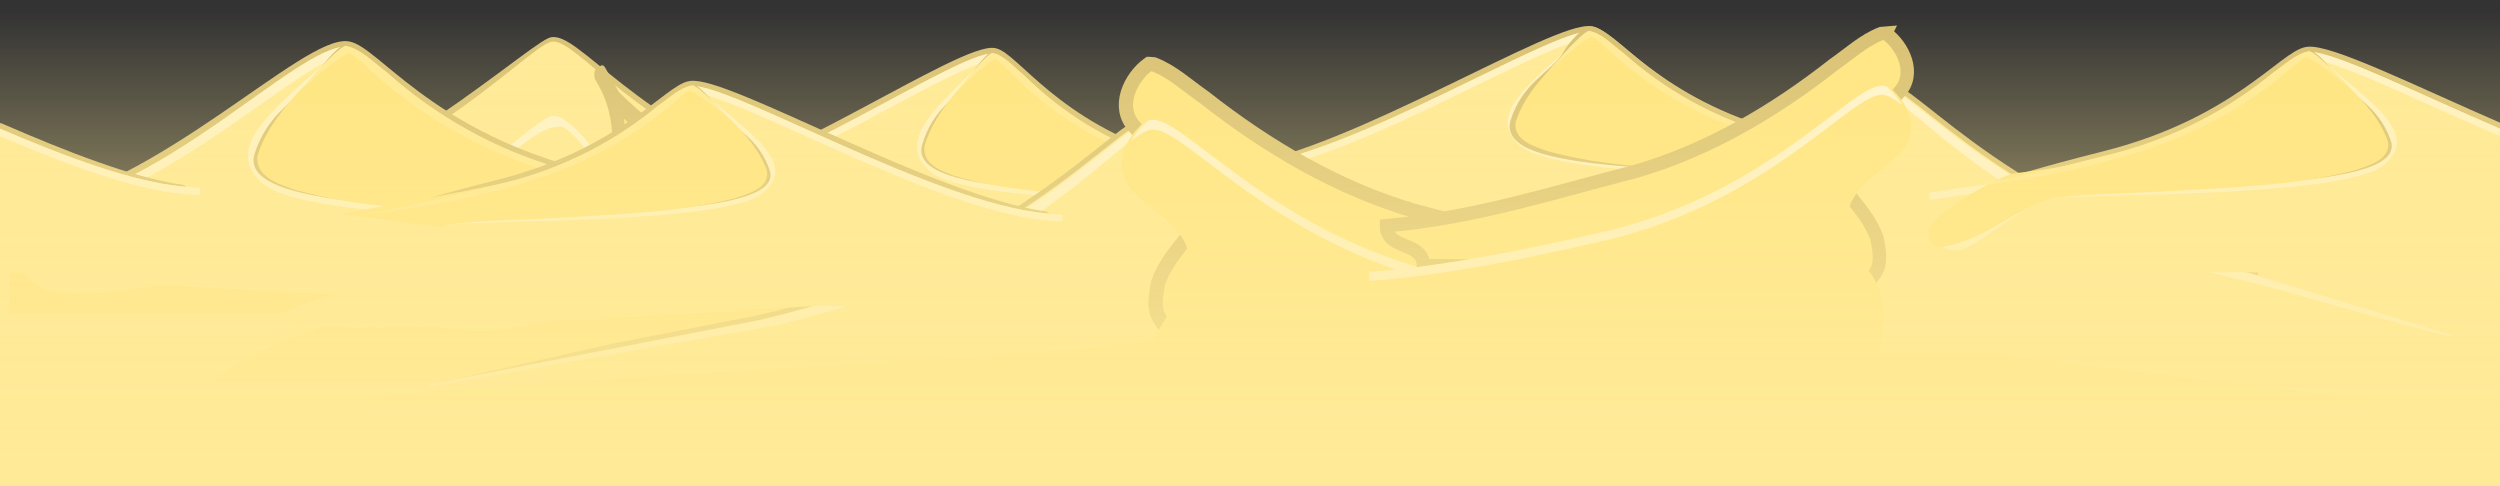 <?xml version="1.0" encoding="UTF-8" standalone="no"?>
<!-- Created with Inkscape (http://www.inkscape.org/) -->

<svg
   xmlns:dc="http://purl.org/dc/elements/1.1/"
   xmlns:cc="http://creativecommons.org/ns#"
   xmlns:rdf="http://www.w3.org/1999/02/22-rdf-syntax-ns#"
   xmlns:svg="http://www.w3.org/2000/svg"
   xmlns="http://www.w3.org/2000/svg"
   xmlns:xlink="http://www.w3.org/1999/xlink"
   xmlns:sodipodi="http://sodipodi.sourceforge.net/DTD/sodipodi-0.dtd"
   xmlns:inkscape="http://www.inkscape.org/namespaces/inkscape"
   width="2048"
   height="398.522"
   viewBox="0 0 541.867 105.442"
   version="1.1"
   id="svg23489"
   inkscape:version="0.48.5 r10040"
   sodipodi:docname="far_ground_03.svg">
  <rect x="0" y="0" width="541.867" height="105.442" fill="#333333" stroke="none"/>
  <defs
     id="defs23483">
    <linearGradient
       inkscape:collect="always"
       id="linearGradient12916">
      <stop
         style="stop-color:#ffea98;stop-opacity:1;"
         offset="0"
         id="stop12918" />
      <stop
         style="stop-color:#ffea98;stop-opacity:0;"
         offset="1"
         id="stop12920" />
    </linearGradient>
    <clipPath
       clipPathUnits="userSpaceOnUse"
       id="clipPath39661">
      <rect
         style="opacity:0.81;color:#000000;fill:#fff2be;fill-opacity:1;fill-rule:nonzero;stroke:none;stroke-width:10;marker:none;visibility:visible;display:inline;overflow:visible;enable-background:accumulate"
         id="rect39663"
         width="541.867"
         height="124.883"
         x="-319.617"
         y="-8549.884"
         transform="scale(1,-1)" />
    </clipPath>
    <clipPath
       clipPathUnits="userSpaceOnUse"
       id="clipPath11676">
      <rect
         style="opacity:0.602;color:#000000;fill:#000000;fill-opacity:1;fill-rule:nonzero;stroke:none;stroke-width:20;marker:none;visibility:visible;display:inline;overflow:visible;enable-background:accumulate"
         id="rect11678"
         width="541.867"
         height="120.65"
         x="-321.733"
         y="8719.217"
         rx="0.006"
         ry="0.005" />
    </clipPath>
    <clipPath
       clipPathUnits="userSpaceOnUse"
       id="clipPath11676-9">
      <rect
         style="opacity:0.602;color:#000000;fill:#000000;fill-opacity:1;fill-rule:nonzero;stroke:none;stroke-width:20;marker:none;visibility:visible;display:inline;overflow:visible;enable-background:accumulate"
         id="rect11678-0"
         width="541.867"
         height="120.65"
         x="-321.733"
         y="8719.217"
         rx="0.006"
         ry="0.005" />
    </clipPath>
    <linearGradient
       inkscape:collect="always"
       xlink:href="#linearGradient12916"
       id="linearGradient12922"
       x1="-38.33"
       y1="164.997"
       x2="-38.33"
       y2="67.339"
       gradientUnits="userSpaceOnUse" />
  </defs>
  <sodipodi:namedview
     id="base"
     pagecolor="#7d848b"
     bordercolor="#666666"
     borderopacity="1.0"
     inkscape:pageopacity="0"
     inkscape:pageshadow="2"
     inkscape:zoom="0.42617864"
     inkscape:cx="1121.5112"
     inkscape:cy="142.54746"
     inkscape:document-units="px"
     inkscape:current-layer="layer1"
     showgrid="false"
     inkscape:pagecheckerboard="false"
     showborder="true"
     units="px"
     inkscape:window-width="1920"
     inkscape:window-height="1017"
     inkscape:window-x="-8"
     inkscape:window-y="-8"
     inkscape:window-maximized="1"
     inkscape:showpageshadow="false"
     guidetolerance="28"
     fit-margin-top="20"
     fit-margin-left="0"
     fit-margin-right="0"
     fit-margin-bottom="0"
     showguides="true"
     inkscape:guide-bbox="true">
    <inkscape:grid
       type="xygrid"
       id="grid24034"
       spacingx="1px"
       spacingy="1px"
       empspacing="8"
       visible="true"
       enabled="true"
       snapvisiblegridlinesonly="true"
       originx="1040.826px"
       originy="-479.373px" />
  </sodipodi:namedview>
  <g
     inkscape:label="Layer 1"
     inkscape:groupmode="layer"
     id="layer1"
     transform="translate(275.385,-64.724)">
    <g
       id="g11592"
       clip-path="url(#clipPath11676)"
       transform="translate(46.348,-8668.87)">
      <path
         transform="scale(1,-1)"
         style="color:#000000;fill:#ffea98;fill-opacity:1;fill-rule:nonzero;stroke:none;stroke-width:20;marker:none;visibility:visible;display:inline;overflow:visible;enable-background:accumulate"
         d="m -321.733,-8839.036 541.867,0 0,61.642 -541.867,0 z"
         id="rect11556"
         inkscape:connector-curvature="0"
         sodipodi:nodetypes="ccccc" />
      <g
         id="g39056"
         transform="matrix(0.895,0,0,1.22,-253.589,-1513.71)">
        <path
           sodipodi:nodetypes="csscccc"
           style="color:#000000;fill:#ffe581;fill-opacity:1;fill-rule:nonzero;stroke:#d7c074;stroke-width:2.026;stroke-miterlimit:4;stroke-opacity:1;stroke-dasharray:none;marker:none;visibility:visible;display:inline;overflow:visible;enable-background:accumulate"
           d="m -27.051,8438.614 c 32.982,-0.016 77.181,-29.198 84.027,-31.447 5.818,-1.911 20.795,15.554 58.666,24.684 37.871,9.13 50.72,10.482 50.72,10.482 l -4.396,9.468 -188.341,0 z"
           id="path39058"
           inkscape:connector-curvature="0" />
        <path
           sodipodi:nodetypes="cssccccc"
           inkscape:connector-curvature="0"
           id="path39060"
           d="m -30.432,8436.585 c 47.677,-0.338 81.829,-29.079 87.915,-29.756 6.086,-0.676 20.288,15.892 58.159,25.022 37.871,9.13 53.763,7.439 53.763,7.439 l 1.014,14.54 -199.884,-0.945 c 0,0 9.875,-4.038 8.969,-10.983 0,0 -23.224,-4.412 -9.938,-5.317 z"
           style="color:#000000;fill:#ffea98;fill-opacity:1;fill-rule:nonzero;stroke:none;stroke-width:5;marker:none;visibility:visible;display:inline;overflow:visible;enable-background:accumulate" />
        <path
           sodipodi:nodetypes="cccssscccc"
           inkscape:connector-curvature="0"
           id="path39062"
           transform="matrix(0.265,0,0,0.265,-6.3049604e-6,18.562)"
           d="m 218.344,31703.625 c -0.375,0 -0.734,0.02 -1.094,0.06 -22.63,2.514 -147.917,107.675 -323.531,112.312 75.242,14.044 252.547,-65.491 283.38,-85.271 33.867,-21.726 42.727,-19.371 47.839,-20.01 5.112,-0.639 35.331,18.712 41.656,49.437 6.326,30.725 -3.625,37.063 -3.625,37.063 0,0 41.576,-13.564 35.25,-47 -0.237,-1.254 -0.272,-2.706 -0.156,-4.313 -43.138,-23.122 -66.36,-42.583 -79.719,-42.281 z"
           style="color:#000000;fill:#fff6d1;fill-opacity:1;fill-rule:nonzero;stroke:none;stroke-width:12;marker:none;visibility:visible;display:inline;overflow:visible;enable-background:accumulate" />
        <path
           sodipodi:nodetypes="cccccccc"
           inkscape:connector-curvature="0"
           id="path39064"
           d="m 69.436,8412.782 c 7.358,8.847 5.304,21.315 -6.961,27.053 -20.635,9.778 -43.636,-2.208 -64.773,4.938 -5.063,0.757 -17.825,8.453 -5.81,6.466 57.005,-0.523 114.009,-1.099 171.014,-1.645 -0.965,-8.945 -13.445,-3.957 -19.871,-7.206 -24.493,-4.518 -49.55,-10.348 -70.084,-25.213 0.068,0.496 -4.99,-6.34 -3.515,-4.393 z"
           style="color:#000000;fill:#ffe581;fill-opacity:1;fill-rule:nonzero;stroke:#d7c074;stroke-width:3.175;stroke-linecap:round;stroke-linejoin:round;stroke-miterlimit:4;stroke-opacity:1;stroke-dasharray:none;stroke-dashoffset:0;marker:none;visibility:visible;display:inline;overflow:visible;enable-background:accumulate" />
        <path
           id="path39066"
           transform="matrix(0.265,0,0,0.265,-6.3049604e-6,18.562)"
           d="m 227.688,31705.719 c 50.897,25.644 75.166,92.618 3.625,121.937 -77.957,31.95 -141.852,-3.836 -218.531,11.5 -60.233,12.047 -99.066,33.484 -113,42.156 l 744.312,0 -3.812,-54.937 c 0,0 -60.084,6.381 -203.219,-28.125 -124.868,-30.102 -181.642,-81.574 -209.375,-92.531 z"
           style="color:#000000;fill:#ffe581;fill-opacity:1;fill-rule:nonzero;stroke:none;stroke-width:7.657;marker:none;visibility:visible;display:inline;overflow:visible;enable-background:accumulate;stroke-miterlimit:4;stroke-dasharray:none"
           inkscape:connector-curvature="0" />
        <path
           id="path39068"
           transform="matrix(0.265,0,0,0.265,-6.3049604e-6,18.562)"
           d="m 227.688,31705.719 c 13.758,6.932 25.562,16.9 34.062,28.312 34.276,20.739 87.22,50.387 170.781,70.531 143.135,34.507 203.219,28.126 203.219,28.126 l 3.375,48.624 4.969,0 -3.812,-54.937 c 0,0 -60.084,6.381 -203.219,-28.125 -124.868,-30.102 -181.642,-81.574 -209.375,-92.531 z m 36.594,99.25 c -7.214,8.728 -17.972,16.541 -32.969,22.687 -77.957,31.95 -141.852,-3.836 -218.531,11.5 -60.233,12.047 -99.066,33.484 -113,42.156 l 6.406,0 c 18.909,-10.309 53.506,-26.132 102.062,-35.843 76.679,-15.336 140.574,20.45 218.531,-11.5 18.536,-7.597 30.624,-17.722 37.5,-29 z"
           style="color:#000000;fill:#ffea98;fill-opacity:1;fill-rule:nonzero;stroke:none;stroke-width:12;marker:none;visibility:visible;display:inline;overflow:visible;enable-background:accumulate"
           inkscape:connector-curvature="0" />
      </g>
      <g
         transform="matrix(0.125,0,0,0.149,-131.338,8784.873)"
         id="g38183">
        <path
           sodipodi:nodetypes="cssccccc"
           transform="matrix(0.265,0,0,0.265,-6.3049604e-6,18.562)"
           inkscape:connector-curvature="0"
           id="path38185"
           d="m -1357.778,-297.352 c 675.093,-95.105 1904.739,-811.324 2117.263,-778.288 132.118,20.537 405,402.456 1141.675,588.284 736.676,185.828 795.634,247.974 795.634,247.974 l -1200.349,-41.454 -1933.477,150.172 -915.109,-0.31 z"
           style="color:#000000;fill:#ffea98;fill-opacity:1;fill-rule:nonzero;stroke:#d7c074;stroke-width:58.692;stroke-linejoin:round;stroke-miterlimit:4;stroke-opacity:1;stroke-dasharray:none;marker:none;visibility:visible;display:inline;overflow:visible;enable-background:accumulate" />
        <path
           style="color:#000000;fill:#ffea98;fill-opacity:1;fill-rule:nonzero;stroke:none;stroke-width:20;marker:none;visibility:visible;display:inline;overflow:visible;enable-background:accumulate"
           d="m -1367.164,-314.802 c 696.855,-59.73 1964.468,-822.953 2143.66,-756.586 179.191,66.367 387.988,398.203 1124.664,584.031 736.676,185.828 989.066,205.738 989.066,205.738 l 0,451.297 -4350.304,0 0,-476.703 c 27.065,-3.007 92.914,-7.777 92.914,-7.777 z"
           id="path38187"
           inkscape:connector-curvature="0"
           sodipodi:nodetypes="cssccccc"
           transform="matrix(0.265,0,0,0.265,-6.3049604e-6,18.562)" />
        <path
           style="color:#000000;fill:#fff4c9;fill-opacity:1;fill-rule:nonzero;stroke:none;stroke-width:25;marker:none;visibility:visible;display:inline;overflow:visible;enable-background:accumulate"
           d="m 654.934,-1010.253 c -238.57,208.635 -550.914,401.995 -323.214,578.383 231.372,179.232 1667.104,157.354 1845.722,182.871 178.618,25.517 408.27,246.663 518.843,284.939 110.573,38.275 195.63,-55.287 131.837,-97.815 C 2764.33,-104.404 1237.569,-542.443 999.412,-640.258 761.254,-738.073 633.669,-891.174 629.417,-916.691 c -4.253,-25.517 25.517,-93.562 25.517,-93.562 z"
           id="path38189"
           inkscape:connector-curvature="0"
           transform="matrix(0.265,0,0,0.265,-6.3049604e-6,18.562)"
           sodipodi:nodetypes="cssssssc" />
        <path
           inkscape:connector-curvature="0"
           style="color:#000000;fill:#fff4c9;fill-opacity:1;fill-rule:nonzero;stroke:none;stroke-width:20;marker:none;visibility:visible;display:inline;overflow:visible;enable-background:accumulate"
           d="m 747.5,-1075.469 c -258.077,2.005 -1447.744,703.492 -2114.656,760.656 0,0 -65.842,4.774 -92.906,7.781 l 0,42.094 c 27.065,-3.007 92.906,-7.75 92.906,-7.75 696.855,-59.73 1964.465,-822.961 2143.656,-756.594 179.191,66.367 387.981,398.203 1124.656,584.031 736.676,185.828 989.063,205.719 989.063,205.719 l 0,-42.094 c 0,0 -252.387,-19.891 -989.063,-205.719 C 1164.481,-673.172 955.691,-1005.008 776.5,-1071.375 c -7.7,-2.852 -17.413,-4.184 -29,-4.094 z"
           transform="matrix(0.265,0,0,0.265,-6.3049604e-6,18.562)"
           id="path38191" />
        <path
           style="color:#000000;fill:#ffcc00;fill-opacity:1;fill-rule:nonzero;stroke:#d7c074;stroke-width:25;stroke-linecap:round;stroke-linejoin:round;stroke-miterlimit:4;stroke-opacity:1;stroke-dasharray:none;stroke-dashoffset:0;marker:none;visibility:visible;display:inline;overflow:visible;enable-background:accumulate"
           d="m 747.5,-1075.469 c -11.774,0.091 -96.721,67.574 -137.752,140.621 -93.638,121.241 -244.295,168.12 -312.064,366.879 -92.567,271.49 1314.12,229.671 1845.722,272.2 353.233,28.259 494.426,-5.747 -242.25,-191.575 C 1164.481,-673.172 955.691,-1005.008 776.5,-1071.375 c -7.7,-2.852 -17.413,-4.184 -29,-4.094 z"
           transform="matrix(0.265,0,0,0.265,-6.3049604e-6,18.562)"
           id="path38193"
           inkscape:connector-curvature="0"
           sodipodi:nodetypes="scsssss" />
        <path
           style="color:#000000;fill:#ffe581;fill-opacity:1;fill-rule:nonzero;stroke:none;stroke-width:15.529;marker:none;visibility:visible;display:inline;overflow:visible;enable-background:accumulate;stroke-miterlimit:4;stroke-dasharray:none"
           d="m 166.441,-242.343 c -31.949,33.874 -70.942,65.246 -86.553,110.631 -4.043,27.512 30.637,36.288 51.01,43.06 90.527,23.139 184.714,25.102 277.508,30.818 56.541,3.56 113.501,3.242 169.741,10.073 57.534,15.55 102.715,61.481 161.92,72.06 20.243,5.542 28.478,-7.629 24.638,-24.883 0,-18.455 0,-36.911 0,-55.366 -96,-12.694 -190.19,-36.437 -283.897,-60.364 -83.687,-22.685 -162.312,-63.012 -229.094,-118.386 -16.495,-10.992 -34.083,-28.93 -54.566,-32.107 -7.729,2.736 -20.767,15.269 -30.706,24.464 z"
           id="path38195"
           inkscape:connector-curvature="0"
           sodipodi:nodetypes="cccccccccccc" />
        <path
           style="color:#000000;fill:#ffea98;fill-opacity:1;fill-rule:nonzero;stroke:none;stroke-width:25;marker:none;visibility:visible;display:inline;overflow:visible;enable-background:accumulate"
           d="m 745.125,-1078.562 c -29.212,10.34 -78.497,57.715 -116.062,92.469 -43.292,45.9 -89.976,90.592 -134.812,136.938 105.368,-92.406 237.319,-188.529 267,-195.125 38.275,-8.506 233.918,246.677 718.739,450.812 394.946,166.293 937.885,256.374 1226.324,284.062 -299.537,-50.622 -594.948,-125.267 -889.094,-200.375 -316.299,-85.738 -613.471,-238.149 -865.875,-447.438 -62.345,-41.545 -128.803,-109.338 -206.219,-121.344 z"
           transform="matrix(0.265,0,0,0.265,-6.3049604e-6,18.562)"
           id="path38197"
           inkscape:connector-curvature="0"
           sodipodi:nodetypes="cccsscccc" />
        <path
           inkscape:connector-curvature="0"
           style="opacity:0.403;color:#000000;fill:#ffde5f;fill-opacity:1;fill-rule:nonzero;stroke:none;stroke-width:25;marker:none;visibility:visible;display:inline;overflow:visible;enable-background:accumulate"
           d="m -1441.031,-308.875 c -7.193,0.651 -13.908,1.275 -19.031,1.844 l 0,13.312 c 5.808,-5.002 12.162,-10.049 19.031,-15.156 z m -19.031,192 0,286.562 4350.281,0 0,-62.5 c -223.904,7.078 -569.162,0.45 -908.406,-75.5 -569.877,-127.584 -1182.293,-144.596 -2109.406,0 C -913.543,154.267 -1326.582,20.094 -1460.062,-116.875 z"
           transform="matrix(0.265,0,0,0.265,-6.3049604e-6,18.562)"
           id="path38199" />
      </g>
      <g
         id="g38327"
         transform="matrix(0.135,0,0,0.146,-4.006,8779.29)">
        <path
           style="color:#000000;fill:#ffea98;fill-opacity:1;fill-rule:nonzero;stroke:#d7c074;stroke-width:56.892;stroke-linejoin:round;stroke-miterlimit:4;stroke-opacity:1;stroke-dasharray:none;marker:none;visibility:visible;display:inline;overflow:visible;enable-background:accumulate"
           d="m -1357.778,-297.352 c 675.093,-95.105 1904.739,-811.324 2117.263,-778.288 132.118,20.537 405,402.456 1141.675,588.284 736.676,185.828 795.634,247.974 795.634,247.974 l -1200.349,-41.454 -1933.477,150.172 -915.109,-0.31 z"
           id="path38329"
           inkscape:connector-curvature="0"
           transform="matrix(0.265,0,0,0.265,-6.3049604e-6,18.562)"
           sodipodi:nodetypes="cssccccc" />
        <path
           transform="matrix(0.265,0,0,0.265,-6.3049604e-6,18.562)"
           sodipodi:nodetypes="cssccccc"
           inkscape:connector-curvature="0"
           id="path38331"
           d="m -1367.164,-314.802 c 696.855,-59.73 1964.468,-822.953 2143.66,-756.586 179.191,66.367 387.988,398.203 1124.664,584.031 736.676,185.828 989.066,205.738 989.066,205.738 l 0,451.297 -4350.304,0 0,-476.703 c 27.065,-3.007 92.914,-7.777 92.914,-7.777 z"
           style="color:#000000;fill:#ffea98;fill-opacity:1;fill-rule:nonzero;stroke:none;stroke-width:20;marker:none;visibility:visible;display:inline;overflow:visible;enable-background:accumulate" />
        <path
           sodipodi:nodetypes="cssssssc"
           transform="matrix(0.265,0,0,0.265,-6.3049604e-6,18.562)"
           inkscape:connector-curvature="0"
           id="path38333"
           d="m 654.934,-1010.253 c -238.57,208.635 -550.914,401.995 -323.214,578.383 231.372,179.232 1667.104,157.354 1845.722,182.871 178.618,25.517 408.27,246.663 518.843,284.939 110.573,38.275 195.63,-55.287 131.837,-97.815 C 2764.33,-104.404 1237.569,-542.443 999.412,-640.258 761.254,-738.073 633.669,-891.174 629.417,-916.691 c -4.253,-25.517 25.517,-93.562 25.517,-93.562 z"
           style="color:#000000;fill:#fff4c9;fill-opacity:1;fill-rule:nonzero;stroke:none;stroke-width:25;marker:none;visibility:visible;display:inline;overflow:visible;enable-background:accumulate" />
        <path
           id="path38335"
           transform="matrix(0.265,0,0,0.265,-6.3049604e-6,18.562)"
           d="m 747.5,-1075.469 c -258.077,2.005 -1447.744,703.492 -2114.656,760.656 0,0 -65.842,4.774 -92.906,7.781 l 0,42.094 c 27.065,-3.007 92.906,-7.75 92.906,-7.75 696.855,-59.73 1964.465,-822.961 2143.656,-756.594 179.191,66.367 387.981,398.203 1124.656,584.031 736.676,185.828 989.063,205.719 989.063,205.719 l 0,-42.094 c 0,0 -252.387,-19.891 -989.063,-205.719 C 1164.481,-673.172 955.691,-1005.008 776.5,-1071.375 c -7.7,-2.852 -17.413,-4.184 -29,-4.094 z"
           style="color:#000000;fill:#fff4c9;fill-opacity:1;fill-rule:nonzero;stroke:none;stroke-width:20;marker:none;visibility:visible;display:inline;overflow:visible;enable-background:accumulate"
           inkscape:connector-curvature="0" />
        <path
           sodipodi:nodetypes="scsssss"
           inkscape:connector-curvature="0"
           id="path38337"
           transform="matrix(0.265,0,0,0.265,-6.3049604e-6,18.562)"
           d="m 747.5,-1075.469 c -11.774,0.091 -96.721,67.574 -137.752,140.621 -93.638,121.241 -244.295,168.12 -312.064,366.879 -92.567,271.49 1314.12,229.671 1845.722,272.2 353.233,28.259 494.426,-5.747 -242.25,-191.575 C 1164.481,-673.172 955.691,-1005.008 776.5,-1071.375 c -7.7,-2.852 -17.413,-4.184 -29,-4.094 z"
           style="color:#000000;fill:#ffcc00;fill-opacity:1;fill-rule:nonzero;stroke:#d7c074;stroke-width:56.892;stroke-linecap:round;stroke-linejoin:round;stroke-miterlimit:4;stroke-opacity:1;stroke-dasharray:none;stroke-dashoffset:0;marker:none;visibility:visible;display:inline;overflow:visible;enable-background:accumulate" />
        <path
           sodipodi:nodetypes="cccccccccccc"
           inkscape:connector-curvature="0"
           id="path38339"
           d="m 166.441,-242.343 c -31.949,33.874 -70.942,65.246 -86.553,110.631 -4.043,27.512 30.637,36.288 51.01,43.06 90.527,23.139 184.714,25.102 277.508,30.818 56.541,3.56 113.501,3.242 169.741,10.073 57.534,15.55 102.715,61.481 161.92,72.06 20.243,5.542 28.478,-7.629 24.638,-24.883 0,-18.455 0,-36.911 0,-55.366 -96,-12.694 -190.19,-36.437 -283.897,-60.364 -83.687,-22.685 -162.312,-63.012 -229.094,-118.386 -16.495,-10.992 -34.083,-28.93 -54.566,-32.107 -7.729,2.736 -20.767,15.269 -30.706,24.464 z"
           style="color:#000000;fill:#ffe581;fill-opacity:1;fill-rule:nonzero;stroke:none;stroke-width:25;marker:none;visibility:visible;display:inline;overflow:visible;enable-background:accumulate" />
        <path
           sodipodi:nodetypes="cccsscccc"
           inkscape:connector-curvature="0"
           id="path38341"
           transform="matrix(0.265,0,0,0.265,-6.3049604e-6,18.562)"
           d="m 745.125,-1078.562 c -29.212,10.34 -78.497,57.715 -116.062,92.469 -43.292,45.9 -89.976,90.592 -134.812,136.938 105.368,-92.406 237.319,-188.529 267,-195.125 38.275,-8.506 233.918,246.677 718.739,450.812 394.946,166.293 937.885,256.374 1226.324,284.062 -299.537,-50.622 -594.948,-125.267 -889.094,-200.375 -316.299,-85.738 -613.471,-238.149 -865.875,-447.438 -62.345,-41.545 -128.803,-109.338 -206.219,-121.344 z"
           style="color:#000000;fill:#ffea98;fill-opacity:1;fill-rule:nonzero;stroke:none;stroke-width:25;marker:none;visibility:visible;display:inline;overflow:visible;enable-background:accumulate" />
        <path
           id="path38343"
           transform="matrix(0.265,0,0,0.265,-6.3049604e-6,18.562)"
           d="m -1441.031,-308.875 c -7.193,0.651 -13.908,1.275 -19.031,1.844 l 0,13.312 c 5.808,-5.002 12.162,-10.049 19.031,-15.156 z m -19.031,192 0,286.562 4350.281,0 0,-62.5 c -223.904,7.078 -569.162,0.45 -908.406,-75.5 -569.877,-127.584 -1182.293,-144.596 -2109.406,0 C -913.543,154.267 -1326.582,20.094 -1460.062,-116.875 z"
           style="opacity:0.403;color:#000000;fill:#ffde5f;fill-opacity:1;fill-rule:nonzero;stroke:none;stroke-width:25;marker:none;visibility:visible;display:inline;overflow:visible;enable-background:accumulate"
           inkscape:connector-curvature="0" />
      </g>
      <g
         id="g39727"
         transform="matrix(0.162,0,0,0.175,-278.847,8790.292)">
        <path
           style="color:#000000;fill:#ffea98;fill-opacity:1;fill-rule:nonzero;stroke:#d7c074;stroke-width:47.48;stroke-linejoin:round;stroke-miterlimit:4;stroke-opacity:1;stroke-dasharray:none;marker:none;visibility:visible;display:inline;overflow:visible;enable-background:accumulate"
           d="m -871.091,-297.352 c 675.093,-95.105 1418.053,-811.324 1630.576,-778.288 132.118,20.537 405,402.456 1141.675,588.284 736.676,185.828 795.634,247.974 795.634,247.974 l -1200.349,-41.454 -1933.477,150.172 -428.423,-0.31 z"
           id="path39729"
           inkscape:connector-curvature="0"
           transform="matrix(0.265,0,0,0.265,-6.3049604e-6,18.562)"
           sodipodi:nodetypes="cssccccc" />
        <path
           transform="matrix(0.265,0,0,0.265,-6.3049604e-6,18.562)"
           sodipodi:nodetypes="cssccccc"
           inkscape:connector-curvature="0"
           id="path39731"
           d="m -859.084,-314.802 c 696.855,-59.73 1456.389,-822.953 1635.58,-756.586 179.191,66.367 387.988,398.203 1124.664,584.031 736.676,185.828 989.066,205.738 989.066,205.738 l 0,451.297 -3842.224,0 0,-476.703 c 27.065,-3.007 92.914,-7.777 92.914,-7.777 z"
           style="color:#000000;fill:#ffea98;fill-opacity:1;fill-rule:nonzero;stroke:none;stroke-width:20;marker:none;visibility:visible;display:inline;overflow:visible;enable-background:accumulate" />
        <path
           sodipodi:nodetypes="cssssssc"
           transform="matrix(0.265,0,0,0.265,-6.3049604e-6,18.562)"
           inkscape:connector-curvature="0"
           id="path39733"
           d="m 654.934,-1010.253 c -238.57,208.635 -550.914,401.995 -323.214,578.383 231.372,179.232 1667.104,157.354 1845.722,182.871 178.618,25.517 408.27,246.663 518.843,284.939 110.573,38.275 195.63,-55.287 131.837,-97.815 C 2764.33,-104.404 1237.569,-542.443 999.412,-640.258 761.254,-738.073 633.669,-891.174 629.417,-916.691 c -4.253,-25.517 25.517,-93.562 25.517,-93.562 z"
           style="color:#000000;fill:#fff4c9;fill-opacity:1;fill-rule:nonzero;stroke:none;stroke-width:25;marker:none;visibility:visible;display:inline;overflow:visible;enable-background:accumulate" />
        <path
           sodipodi:nodetypes="sccccssccsss"
           id="path39735"
           transform="matrix(0.265,0,0,0.265,-6.3049604e-6,18.562)"
           d="m 747.5,-1075.469 c -258.077,2.005 -939.665,703.492 -1606.577,760.656 0,0 -65.842,4.774 -92.906,7.781 l 0,42.094 c 27.065,-3.007 92.906,-7.75 92.906,-7.75 696.855,-59.73 1456.385,-822.961 1635.577,-756.594 179.191,66.367 387.981,398.203 1124.656,584.031 736.676,185.828 989.063,205.719 989.063,205.719 l 0,-42.094 c 0,0 -252.387,-19.891 -989.063,-205.719 C 1164.481,-673.172 955.691,-1005.008 776.5,-1071.375 c -7.7,-2.852 -17.413,-4.184 -29,-4.094 z"
           style="color:#000000;fill:#fff4c9;fill-opacity:1;fill-rule:nonzero;stroke:none;stroke-width:20;marker:none;visibility:visible;display:inline;overflow:visible;enable-background:accumulate"
           inkscape:connector-curvature="0" />
        <path
           sodipodi:nodetypes="scsssss"
           inkscape:connector-curvature="0"
           id="path39737"
           transform="matrix(0.265,0,0,0.265,-6.3049604e-6,18.562)"
           d="m 747.5,-1075.469 c -11.774,0.091 -96.721,67.574 -137.752,140.621 -93.638,121.241 -244.295,168.12 -312.064,366.879 -92.567,271.49 1314.12,229.671 1845.722,272.2 353.233,28.259 494.426,-5.747 -242.25,-191.575 C 1164.481,-673.172 955.691,-1005.008 776.5,-1071.375 c -7.7,-2.852 -17.413,-4.184 -29,-4.094 z"
           style="color:#000000;fill:#d7c074;fill-opacity:1;fill-rule:nonzero;stroke:#d7c074;stroke-width:25;stroke-linecap:round;stroke-linejoin:round;stroke-miterlimit:4;stroke-opacity:1;stroke-dasharray:none;stroke-dashoffset:0;marker:none;visibility:visible;display:inline;overflow:visible;enable-background:accumulate" />
        <path
           sodipodi:nodetypes="cccccccccccc"
           inkscape:connector-curvature="0"
           id="path39739"
           d="m 166.441,-242.343 c -31.949,33.874 -70.942,65.246 -86.553,110.631 -4.043,27.512 30.637,36.288 51.01,43.06 90.527,23.139 184.714,25.102 277.508,30.818 56.541,3.56 113.501,3.242 169.741,10.073 57.534,15.55 102.715,61.481 161.92,72.06 20.243,5.542 28.478,-7.629 24.638,-24.883 0,-18.455 0,-36.911 0,-55.366 -96,-12.694 -190.19,-36.437 -283.897,-60.364 -83.687,-22.685 -162.312,-63.012 -229.094,-118.386 -16.495,-10.992 -34.083,-28.93 -54.566,-32.107 -7.729,2.736 -20.767,15.269 -30.706,24.464 z"
           style="color:#000000;fill:#ffe581;fill-opacity:1;fill-rule:nonzero;stroke:none;stroke-width:12.562;marker:none;visibility:visible;display:inline;overflow:visible;enable-background:accumulate;stroke-miterlimit:4;stroke-dasharray:none" />
        <path
           sodipodi:nodetypes="cccsscccc"
           inkscape:connector-curvature="0"
           id="path39741"
           transform="matrix(0.265,0,0,0.265,-6.3049604e-6,18.562)"
           d="m 745.125,-1078.562 c -29.212,10.34 -78.497,57.715 -116.062,92.469 -43.292,45.9 -89.976,90.592 -134.812,136.938 105.368,-92.406 237.319,-188.529 267,-195.125 38.275,-8.506 233.918,246.677 718.739,450.812 394.946,166.293 937.885,256.374 1226.324,284.062 -299.537,-50.622 -594.948,-125.267 -889.094,-200.375 -316.299,-85.738 -613.471,-238.149 -865.875,-447.438 -62.345,-41.545 -128.803,-109.338 -206.219,-121.344 z"
           style="color:#000000;fill:#ffea98;fill-opacity:1;fill-rule:nonzero;stroke:none;stroke-width:25;marker:none;visibility:visible;display:inline;overflow:visible;enable-background:accumulate" />
        <path
           sodipodi:nodetypes="ccccccccssc"
           id="path39743"
           transform="matrix(0.265,0,0,0.265,-6.3049604e-6,18.562)"
           d="m -932.952,-308.875 c -7.193,0.651 -13.908,1.275 -19.031,1.844 l 0,13.312 c 5.808,-5.002 12.162,-10.049 19.031,-15.156 z m -19.031,192 0,286.562 3842.202,0 0,-62.5 c -223.904,7.078 -569.162,0.45 -908.406,-75.5 -569.877,-127.584 -1182.293,-144.596 -2109.406,0 -785.95,122.579 -690.909,-11.593 -824.389,-148.562 z"
           style="opacity:0.403;color:#000000;fill:#ffde5f;fill-opacity:1;fill-rule:nonzero;stroke:none;stroke-width:25;marker:none;visibility:visible;display:inline;overflow:visible;enable-background:accumulate"
           inkscape:connector-curvature="0" />
      </g>
      <g
         transform="matrix(0.975,0,0,0.975,-404.882,522.359)"
         id="g39771">
        <g
           id="g39773">
          <g
             transform="translate(383.445,-23.669)"
             id="g39775">
            <path
               transform="matrix(0.265,0,0,0.265,-6.3049604e-6,18.562)"
               inkscape:connector-curvature="0"
               id="path39777"
               d="m -489.792,32068.318 c 215.075,-48.798 301.828,-166.276 328.938,-168.083 27.11,-1.808 101.212,95.789 247.607,130.129 146.395,34.339 199.712,42.925 199.712,42.925 l -29.821,44.731 -920.794,2.254 -91.514,4.182 148.912,-33.354 z"
               style="color:#000000;fill:#ff6600;fill-opacity:1;fill-rule:nonzero;stroke:#d7c074;stroke-width:8.204;stroke-linejoin:round;stroke-opacity:1;marker:none;visibility:visible;display:inline;overflow:visible;enable-background:accumulate;stroke-miterlimit:4;stroke-dasharray:none"
               sodipodi:nodetypes="ccscccccc" />
            <path
               style="color:#000000;fill:#ffea98;fill-opacity:1;fill-rule:nonzero;stroke:none;stroke-width:12;marker:none;visibility:visible;display:inline;overflow:visible;enable-background:accumulate"
               d="m -489.792,32068.318 c 215.075,-48.798 301.828,-166.276 328.938,-168.083 27.11,-1.808 101.212,95.789 247.607,130.129 146.395,34.339 211.46,36.147 211.46,36.147 l 0,72.294 -1084.411,0 18.074,-16.266 z"
               id="path39779"
               inkscape:connector-curvature="0"
               transform="matrix(0.265,0,0,0.265,-6.3049604e-6,18.562)" />
            <path
               inkscape:connector-curvature="0"
               transform="matrix(0.265,0,0,0.265,-383.445,42.232)"
               id="path39781"
               d="m 1270.875,31828.125 c 0.643,-1.078 1.197,-2.137 1.969,-3.25 1.433,-2.065 3.085,-4.179 5,-6.375 1.883,-2.16 4.041,-4.387 6.437,-6.688 -31.166,11.348 -119.49,120.439 -324.844,167.032 l -278.312,54.25 -2.188,1.968 c 33.502,-5.929 272.895,-48.31 293.156,-51.687 180.148,-40.874 261.215,-127.165 298.781,-155.25 z"
               style="color:#000000;fill:#fff6d5;fill-opacity:1;fill-rule:nonzero;stroke:none;stroke-width:12;marker:none;visibility:visible;display:inline;overflow:visible;enable-background:accumulate" />
            <path
               sodipodi:nodetypes="ccccccccccccc"
               inkscape:connector-curvature="0"
               id="path39783"
               d="m -42.75,8459.656 c -4.171,2.985 -7.297,9.589 -3.199,13.996 4.345,5.285 13.564,8.298 14.222,15.976 1.392,7.432 -5.869,10.071 -8.929,18.528 -1.408,6.419 -0.137,7.581 1.194,9.445 39.196,0 67.035,-2.869 106.23,-2.869 0,-5.865 8.727,-3.6 8.727,-9.464 -20.909,-1.838 -38.928,-7.724 -59.235,-12.935 -17.129,-5.043 -32.715,-14.24 -46.687,-25.221 -3.674,-2.548 -7.047,-5.728 -11.249,-7.367 l -1.074,-0.089 -4e-6,0 z"
               style="color:#000000;fill:#ffe684;fill-opacity:1;fill-rule:nonzero;stroke:#d7c074;stroke-width:3.175;stroke-opacity:1;marker:none;visibility:visible;display:inline;overflow:visible;enable-background:accumulate" />
            <path
               inkscape:connector-curvature="0"
               id="path39785"
               transform="matrix(0.265,0,0,0.265,-6.3049604e-6,18.562)"
               d="m -159.562,31900.219 c -0.447,-0.02 -0.858,0 -1.281,0.03 -1.218,0.08 -2.567,0.375 -4.031,0.906 -19.563,18.735 -21.361,32.564 -17.875,45.344 6.362,23.745 48.987,35.528 54.938,66.469 6.39,33.228 -19.148,44.722 -28.094,70.281 -5.304,15.153 -679.98,38.786 -677.201,55.562 l 1726.178,0 -594.852,-72.312 c 0,0 -65.073,-1.786 -211.469,-36.125 -144.108,-33.803 -218.174,-128.917 -246.312,-130.156 z"
               style="color:#000000;fill:#ffe684;fill-opacity:1;fill-rule:nonzero;stroke:none;stroke-width:12;marker:none;visibility:visible;display:inline;overflow:visible;enable-background:accumulate"
               sodipodi:nodetypes="ccccsscccscc" />
            <path
               inkscape:connector-curvature="0"
               transform="matrix(0.265,0,0,0.265,-383.445,42.232)"
               id="path39787"
               d="m 1485.188,31925.656 c 7.936,2.919 16.128,5.696 24.594,8.25 8.466,2.554 17.212,4.888 26.219,7 -18.014,-4.225 -34.941,-9.412 -50.812,-15.25 z"
               style="color:#000000;fill:#fff6d5;fill-opacity:1;fill-rule:nonzero;stroke:none;stroke-width:12;marker:none;visibility:visible;display:inline;overflow:visible;enable-background:accumulate" />
            <path
               inkscape:connector-curvature="0"
               transform="matrix(0.265,0,0,0.265,-383.445,42.232)"
               id="path39789"
               d="m 1420.688,31896 c 6.418,3.56 13.057,7.078 19.969,10.5 6.912,3.422 14.082,6.76 21.5,9.969 7.418,3.208 15.095,6.268 23.031,9.187 -23.808,-8.757 -45.246,-18.975 -64.5,-29.656 z"
               style="color:#000000;fill:#fff6d5;fill-opacity:1;fill-rule:nonzero;stroke:none;stroke-width:12;marker:none;visibility:visible;display:inline;overflow:visible;enable-background:accumulate" />
            <path
               inkscape:connector-curvature="0"
               transform="matrix(0.265,0,0,0.265,-383.445,42.232)"
               id="path39791"
               d="m 1385.062,31874.344 c 5.465,3.609 11.158,7.252 17.094,10.875 5.936,3.622 12.113,7.221 18.531,10.781 -12.836,-7.121 -24.695,-14.438 -35.625,-21.656 z"
               style="color:#000000;fill:#fff6d5;fill-opacity:1;fill-rule:nonzero;stroke:none;stroke-width:12;marker:none;visibility:visible;display:inline;overflow:visible;enable-background:accumulate" />
            <path
               inkscape:connector-curvature="0"
               transform="matrix(0.265,0,0,0.265,-383.445,42.232)"
               id="path39793"
               d="m 1302.438,31815.312 c 2.5,1.393 5.174,3.095 8.062,5.032 2.888,1.936 5.993,4.126 9.281,6.531 6.576,4.81 13.941,10.46 22.188,16.687 -16.483,-12.447 -29.537,-22.681 -39.531,-28.25 z"
               style="color:#000000;fill:#fff6d5;fill-opacity:1;fill-rule:nonzero;stroke:none;stroke-width:12;marker:none;visibility:visible;display:inline;overflow:visible;enable-background:accumulate" />
            <path
               inkscape:connector-curvature="0"
               transform="matrix(0.265,0,0,0.265,-383.445,42.232)"
               id="path39795"
               d="m 1289.688,31810.75 c -0.447,-0.02 -0.889,0 -1.312,0.03 -1.058,0.07 -2.254,0.371 -3.5,0.781 -0.194,0.06 -0.395,0.178 -0.594,0.25 -2.396,2.301 -4.554,4.528 -6.437,6.688 -1.915,2.196 -3.567,4.31 -5,6.375 -0.772,1.113 -1.326,2.172 -1.969,3.25 7.283,-5.445 13.098,-8.925 17.5,-9.219 27.11,-1.808 101.23,95.785 247.625,130.125 146.395,34.339 308.42,42.73 308.42,42.73 l -96.951,-14.699 c 0,0 -25.413,-0.709 -80.219,-9.624 -32.883,-5.35 -76.352,-13.655 -131.25,-26.532 -9.007,-2.112 -17.753,-4.446 -26.219,-7 -8.465,-2.554 -16.658,-5.331 -24.594,-8.25 -7.936,-2.919 -15.613,-5.979 -23.031,-9.187 -7.418,-3.209 -14.588,-6.547 -21.5,-9.969 -6.912,-3.422 -13.551,-6.94 -19.969,-10.5 -6.418,-3.56 -12.596,-7.159 -18.531,-10.781 -5.935,-3.623 -11.629,-7.266 -17.094,-10.875 -16.404,-10.834 -30.718,-21.436 -43.094,-30.782 -8.247,-6.227 -15.611,-11.877 -22.188,-16.687 -3.288,-2.405 -6.393,-4.595 -9.281,-6.531 -2.888,-1.937 -5.563,-3.639 -8.062,-5.032 -2.5,-1.392 -4.814,-2.477 -6.938,-3.25 -2.123,-0.772 -4.054,-1.235 -5.812,-1.312 z"
               style="color:#000000;fill:#fff6d5;fill-opacity:1;fill-rule:nonzero;stroke:none;stroke-width:12;marker:none;visibility:visible;display:inline;overflow:visible;enable-background:accumulate"
               sodipodi:nodetypes="ccccccccsccccsscssccccccccc" />
            <path
               inkscape:connector-curvature="0"
               transform="matrix(0.265,0,0,0.265,-383.445,42.232)"
               id="path39797"
               d="m 1289.688,31810.75 c 1.759,0.08 3.689,0.54 5.812,1.312 2.123,0.773 4.438,1.858 6.938,3.25 -5,-2.785 -9.233,-4.407 -12.75,-4.562 z"
               style="color:#000000;fill:#fff6d5;fill-opacity:1;fill-rule:nonzero;stroke:none;stroke-width:12;marker:none;visibility:visible;display:inline;overflow:visible;enable-background:accumulate" />
          </g>
        </g>
      </g>
      <g
         id="g39095"
         transform="matrix(-0.915,0,0,0.915,398.722,1021.861)">
        <g
           id="g39097">
          <g
             id="g39099"
             transform="translate(383.445,-23.669)">
            <path
               sodipodi:nodetypes="ccscccccc"
               style="color:#000000;fill:#ff6600;fill-opacity:1;fill-rule:nonzero;stroke:#d7c074;stroke-width:8.743;stroke-linejoin:round;stroke-opacity:1;marker:none;visibility:visible;display:inline;overflow:visible;enable-background:accumulate;stroke-miterlimit:4;stroke-dasharray:none"
               d="m -489.792,32068.318 c 215.075,-48.798 301.828,-166.276 328.938,-168.083 27.11,-1.808 101.212,95.789 247.607,130.129 146.395,34.339 199.712,42.925 199.712,42.925 l -29.821,44.731 -686.659,2.254 -91.514,4.182 148.912,-33.354 z"
               id="path39101"
               inkscape:connector-curvature="0"
               transform="matrix(0.265,0,0,0.265,-6.3049604e-6,18.562)" />
            <path
               sodipodi:nodetypes="ccsccccc"
               transform="matrix(0.265,0,0,0.265,-6.3049604e-6,18.562)"
               inkscape:connector-curvature="0"
               id="path39103"
               d="m -489.792,32068.318 c 215.075,-48.798 301.828,-166.276 328.938,-168.083 27.11,-1.808 101.212,95.789 247.607,130.129 146.395,34.339 211.46,36.147 211.46,36.147 l 0,72.294 -923.861,0 -42.133,-16.266 z"
               style="color:#000000;fill:#ffea98;fill-opacity:1;fill-rule:nonzero;stroke:none;stroke-width:12;marker:none;visibility:visible;display:inline;overflow:visible;enable-background:accumulate" />
            <path
               sodipodi:nodetypes="ccccccccc"
               style="color:#000000;fill:#fff6d5;fill-opacity:1;fill-rule:nonzero;stroke:none;stroke-width:12;marker:none;visibility:visible;display:inline;overflow:visible;enable-background:accumulate"
               d="m 1270.875,31828.125 c 0.643,-1.078 1.197,-2.137 1.969,-3.25 1.433,-2.065 3.085,-4.179 5,-6.375 1.883,-2.16 4.041,-4.387 6.437,-6.688 -31.166,11.348 -119.49,120.439 -324.844,167.032 l -177.969,54.25 -2.188,1.968 c 33.502,-5.929 172.551,-48.31 192.813,-51.687 180.148,-40.874 261.215,-127.165 298.781,-155.25 z"
               id="path39105"
               transform="matrix(0.265,0,0,0.265,-383.445,42.232)"
               inkscape:connector-curvature="0" />
            <path
               style="color:#000000;fill:#ffe684;fill-opacity:1;fill-rule:nonzero;stroke:#d7c074;stroke-width:3.175;stroke-opacity:1;marker:none;visibility:visible;display:inline;overflow:visible;enable-background:accumulate"
               d="m -42.75,8459.656 c -4.171,2.985 -7.297,9.589 -3.199,13.996 4.345,5.285 13.564,8.298 14.222,15.976 1.392,7.432 -5.869,10.071 -8.929,18.528 -1.408,6.419 -0.137,7.581 1.194,9.445 39.196,0 67.035,-2.869 106.23,-2.869 0,-5.865 8.727,-3.6 8.727,-9.464 -20.909,-1.838 -38.928,-7.724 -59.235,-12.935 -17.129,-5.043 -32.715,-14.24 -46.687,-25.221 -3.674,-2.548 -7.047,-5.728 -11.249,-7.367 l -1.074,-0.089 -4e-6,0 z"
               id="path39107"
               inkscape:connector-curvature="0"
               sodipodi:nodetypes="ccccccccccccc" />
            <path
               style="color:#000000;fill:#ffe684;fill-opacity:1;fill-rule:nonzero;stroke:none;stroke-width:8.743;marker:none;visibility:visible;display:inline;overflow:visible;enable-background:accumulate;stroke-miterlimit:4;stroke-dasharray:none"
               d="m -159.562,31900.219 c -0.447,-0.02 -0.858,0 -1.281,0.03 -1.218,0.08 -2.567,0.375 -4.031,0.906 -19.563,18.735 -21.361,32.564 -17.875,45.344 6.362,23.745 48.987,35.528 54.938,66.469 6.39,33.228 -19.148,44.722 -28.094,70.281 -5.304,15.153 -2.966,38.786 -0.188,55.562 l 454.312,0 0,-72.312 c 0,0 -65.073,-1.786 -211.469,-36.125 -144.108,-33.803 -218.174,-128.917 -246.312,-130.156 z"
               transform="matrix(0.265,0,0,0.265,-6.3049604e-6,18.562)"
               id="path39109"
               inkscape:connector-curvature="0" />
            <path
               style="color:#000000;fill:#fff6d5;fill-opacity:1;fill-rule:nonzero;stroke:none;stroke-width:12;marker:none;visibility:visible;display:inline;overflow:visible;enable-background:accumulate"
               d="m 1485.188,31925.656 c 7.936,2.919 16.128,5.696 24.594,8.25 8.466,2.554 17.212,4.888 26.219,7 -18.014,-4.225 -34.941,-9.412 -50.812,-15.25 z"
               id="path39111"
               transform="matrix(0.265,0,0,0.265,-383.445,42.232)"
               inkscape:connector-curvature="0" />
            <path
               style="color:#000000;fill:#fff6d5;fill-opacity:1;fill-rule:nonzero;stroke:none;stroke-width:12;marker:none;visibility:visible;display:inline;overflow:visible;enable-background:accumulate"
               d="m 1420.688,31896 c 6.418,3.56 13.057,7.078 19.969,10.5 6.912,3.422 14.082,6.76 21.5,9.969 7.418,3.208 15.095,6.268 23.031,9.187 -23.808,-8.757 -45.246,-18.975 -64.5,-29.656 z"
               id="path39113"
               transform="matrix(0.265,0,0,0.265,-383.445,42.232)"
               inkscape:connector-curvature="0" />
            <path
               style="color:#000000;fill:#fff6d5;fill-opacity:1;fill-rule:nonzero;stroke:none;stroke-width:12;marker:none;visibility:visible;display:inline;overflow:visible;enable-background:accumulate"
               d="m 1385.062,31874.344 c 5.465,3.609 11.158,7.252 17.094,10.875 5.936,3.622 12.113,7.221 18.531,10.781 -12.836,-7.121 -24.695,-14.438 -35.625,-21.656 z"
               id="path39115"
               transform="matrix(0.265,0,0,0.265,-383.445,42.232)"
               inkscape:connector-curvature="0" />
            <path
               style="color:#000000;fill:#fff6d5;fill-opacity:1;fill-rule:nonzero;stroke:none;stroke-width:12;marker:none;visibility:visible;display:inline;overflow:visible;enable-background:accumulate"
               d="m 1302.438,31815.312 c 2.5,1.393 5.174,3.095 8.062,5.032 2.888,1.936 5.993,4.126 9.281,6.531 6.576,4.81 13.941,10.46 22.188,16.687 -16.483,-12.447 -29.537,-22.681 -39.531,-28.25 z"
               id="path39117"
               transform="matrix(0.265,0,0,0.265,-383.445,42.232)"
               inkscape:connector-curvature="0" />
            <path
               style="color:#000000;fill:#fff6d5;fill-opacity:1;fill-rule:nonzero;stroke:none;stroke-width:12;marker:none;visibility:visible;display:inline;overflow:visible;enable-background:accumulate"
               d="m 1289.688,31810.75 c -0.447,-0.02 -0.889,0 -1.312,0.03 -1.058,0.07 -2.254,0.371 -3.5,0.781 -0.194,0.06 -0.395,0.178 -0.594,0.25 -2.396,2.301 -4.554,4.528 -6.437,6.688 -1.915,2.196 -3.567,4.31 -5,6.375 -0.772,1.113 -1.326,2.172 -1.969,3.25 7.283,-5.445 13.098,-8.925 17.5,-9.219 27.11,-1.808 101.23,95.785 247.625,130.125 146.395,34.339 211.469,36.157 211.469,36.157 l 0,-8.126 c 0,0 -25.413,-0.709 -80.219,-9.624 -32.883,-5.35 -76.352,-13.655 -131.25,-26.532 -9.007,-2.112 -17.753,-4.446 -26.219,-7 -8.465,-2.554 -16.658,-5.331 -24.594,-8.25 -7.936,-2.919 -15.613,-5.979 -23.031,-9.187 -7.418,-3.209 -14.588,-6.547 -21.5,-9.969 -6.912,-3.422 -13.551,-6.94 -19.969,-10.5 -6.418,-3.56 -12.596,-7.159 -18.531,-10.781 -5.935,-3.623 -11.629,-7.266 -17.094,-10.875 -16.404,-10.834 -30.718,-21.436 -43.094,-30.782 -8.247,-6.227 -15.611,-11.877 -22.188,-16.687 -3.288,-2.405 -6.393,-4.595 -9.281,-6.531 -2.888,-1.937 -5.563,-3.639 -8.062,-5.032 -2.5,-1.392 -4.814,-2.477 -6.938,-3.25 -2.123,-0.772 -4.054,-1.235 -5.812,-1.312 z"
               id="path39119"
               transform="matrix(0.265,0,0,0.265,-383.445,42.232)"
               inkscape:connector-curvature="0" />
            <path
               style="color:#000000;fill:#fff6d5;fill-opacity:1;fill-rule:nonzero;stroke:none;stroke-width:12;marker:none;visibility:visible;display:inline;overflow:visible;enable-background:accumulate"
               d="m 1289.688,31810.75 c 1.759,0.08 3.689,0.54 5.812,1.312 2.123,0.773 4.438,1.858 6.938,3.25 -5,-2.785 -9.233,-4.407 -12.75,-4.562 z"
               id="path39121"
               transform="matrix(0.265,0,0,0.265,-383.445,42.232)"
               inkscape:connector-curvature="0" />
          </g>
        </g>
      </g>
      <g
         transform="matrix(-1.016,0,0,1.016,-314.854,236.962)"
         id="g39086">
        <path
           style="color:#000000;fill:#ffea98;fill-opacity:1;fill-rule:nonzero;stroke:#d7c074;stroke-width:2.083;stroke-linejoin:round;stroke-miterlimit:4;stroke-opacity:1;stroke-dasharray:none;marker:none;visibility:visible;display:inline;overflow:visible;enable-background:accumulate"
           d="m -216.225,8408.976 c 24.147,-3.402 68.128,-29.019 75.73,-27.837 4.726,0.735 14.486,14.395 40.835,21.041 26.349,6.647 28.458,8.87 28.458,8.87 l -42.934,-1.483 -69.156,5.371 -32.731,-0.011 z"
           id="path38253"
           inkscape:connector-curvature="0"
           sodipodi:nodetypes="cssccccc" />
        <path
           sodipodi:nodetypes="cssccccc"
           inkscape:connector-curvature="0"
           id="path38255"
           d="m -216.561,8408.352 c 24.925,-2.136 70.264,-29.435 76.674,-27.061 6.409,2.374 13.877,14.243 40.227,20.889 26.349,6.647 83.946,20.799 83.946,20.799 l -48.569,2.701 c 52.758,15.425 -95.695,1.185 -155.6,0 l 0,-17.051 c 0.968,-0.107 3.323,-0.278 3.323,-0.278 z"
           style="color:#000000;fill:#ffea98;fill-opacity:1;fill-rule:nonzero;stroke:none;stroke-width:20;marker:none;visibility:visible;display:inline;overflow:visible;enable-background:accumulate" />
        <path
           sodipodi:nodetypes="cssssssc"
           inkscape:connector-curvature="0"
           id="path38257"
           d="m -144.235,8383.478 c -8.533,7.462 -19.705,14.378 -11.561,20.687 8.276,6.411 59.628,5.628 66.017,6.541 6.389,0.913 14.603,8.822 18.558,10.192 3.955,1.369 6.997,-1.978 4.716,-3.499 -2.282,-1.521 -56.89,-17.189 -65.409,-20.688 -8.518,-3.499 -13.082,-8.975 -13.234,-9.887 -0.152,-0.913 0.913,-3.346 0.913,-3.346 z"
           style="color:#000000;fill:#fff4c9;fill-opacity:1;fill-rule:nonzero;stroke:none;stroke-width:25;marker:none;visibility:visible;display:inline;overflow:visible;enable-background:accumulate" />
        <path
           id="path38259"
           d="m -140.924,8381.145 c -9.231,0.072 -51.782,25.162 -75.636,27.207 0,0 -2.355,0.171 -3.323,0.278 l 0,1.506 c 0.968,-0.108 3.323,-0.277 3.323,-0.277 24.925,-2.136 70.264,-29.435 76.674,-27.062 6.409,2.374 13.877,14.243 40.226,20.889 26.349,6.647 35.376,7.358 35.376,7.358 l 0,-1.506 c 0,0 -9.027,-0.711 -35.376,-7.358 -26.349,-6.647 -33.817,-18.516 -40.226,-20.89 -0.275,-0.102 -0.623,-0.15 -1.037,-0.146 z"
           style="color:#000000;fill:#fff4c9;fill-opacity:1;fill-rule:nonzero;stroke:none;stroke-width:20;marker:none;visibility:visible;display:inline;overflow:visible;enable-background:accumulate"
           inkscape:connector-curvature="0" />
        <path
           sodipodi:nodetypes="scsssss"
           inkscape:connector-curvature="0"
           id="path38261"
           d="m -140.924,8381.145 c -0.421,0 -3.459,2.417 -4.927,5.03 -3.349,4.337 -8.738,6.013 -11.162,13.122 -3.311,9.71 47.003,8.215 66.017,9.736 12.634,1.011 17.684,-0.205 -8.665,-6.852 -26.349,-6.647 -33.817,-18.516 -40.226,-20.89 -0.275,-0.102 -0.623,-0.15 -1.037,-0.146 z"
           style="color:#000000;fill:#ffcc00;fill-opacity:1;fill-rule:nonzero;stroke:#d7c074;stroke-width:0.894;stroke-linecap:round;stroke-linejoin:round;stroke-miterlimit:4;stroke-opacity:1;stroke-dasharray:none;stroke-dashoffset:0;marker:none;visibility:visible;display:inline;overflow:visible;enable-background:accumulate" />
        <path
           sodipodi:nodetypes="ccccccccccc"
           inkscape:connector-curvature="0"
           id="path38263"
           d="m -145.16,8384.341 c -4.319,4.579 -9.59,8.82 -11.701,14.956 -0.547,3.719 4.142,4.906 6.896,5.821 12.238,3.128 24.97,3.393 37.515,4.166 7.643,0.481 15.344,0.438 22.946,1.362 7.778,2.102 13.885,8.311 21.889,9.741 2.737,0.749 53.885,-0.87 53.885,-3.365 -12.978,-1.716 -76.265,-12.41 -88.933,-15.644 -11.313,-3.067 -21.942,-8.518 -30.97,-16.004 -2.23,-1.486 -4.607,-3.911 -7.376,-4.34 -1.045,0.37 -2.807,2.064 -4.151,3.307 z"
           style="color:#000000;fill:#ffe581;fill-opacity:1;fill-rule:nonzero;stroke:none;stroke-width:2.083;marker:none;visibility:visible;display:inline;overflow:visible;enable-background:accumulate;stroke-miterlimit:4;stroke-dasharray:none" />
        <path
           sodipodi:nodetypes="cccsscccc"
           inkscape:connector-curvature="0"
           id="path38265"
           d="m -141.009,8381.034 c -1.045,0.37 -2.808,2.064 -4.151,3.307 -1.548,1.642 -3.218,3.24 -4.822,4.898 3.769,-3.305 8.488,-6.743 9.55,-6.979 1.369,-0.304 8.367,8.823 25.708,16.125 14.126,5.948 33.546,9.17 43.863,10.16 -10.714,-1.81 -21.28,-4.481 -31.801,-7.167 -11.313,-3.067 -21.942,-8.518 -30.97,-16.004 -2.23,-1.486 -4.607,-3.911 -7.376,-4.34 z"
           style="color:#000000;fill:#ffea98;fill-opacity:1;fill-rule:nonzero;stroke:none;stroke-width:25;marker:none;visibility:visible;display:inline;overflow:visible;enable-background:accumulate" />
      </g>
      <path
         style="color:#000000;fill:#ffea98;fill-opacity:1;fill-rule:nonzero;stroke:#d7c074;stroke-width:2.117;stroke-linejoin:round;stroke-miterlimit:4;stroke-opacity:1;stroke-dasharray:none;marker:none;visibility:visible;display:inline;overflow:visible;enable-background:accumulate"
         d="m 220.133,8761.338 c -19.213,-8.347 -37.101,-17.263 -41.829,-16.528 -5.073,0.788 -15.557,15.453 -43.846,22.589 -28.289,7.136 -30.551,9.525 -30.551,9.525 l 46.095,-1.587 70.131,5.44 0,-19.439 z"
         id="path11573"
         inkscape:connector-curvature="0" />
      <path
         style="color:#000000;fill:#ffea98;fill-opacity:1;fill-rule:nonzero;stroke:none;stroke-width:20;marker:none;visibility:visible;display:inline;overflow:visible;enable-background:accumulate"
         d="m 220.133,8761.487 c -19.953,-8.55 -38.443,-18.008 -42.482,-16.512 -6.881,2.548 -14.904,15.287 -43.193,22.423 -28.289,7.136 -37.976,7.904 -37.976,7.904 l 0,17.33 123.651,0 0,-31.146 z"
         id="path11563"
         inkscape:connector-curvature="0" />
      <path
         sodipodi:nodetypes="cssssssc"
         inkscape:connector-curvature="0"
         id="path11544"
         d="m 182.318,8747.323 c 9.161,8.012 21.156,15.437 12.412,22.211 -8.885,6.883 -64.019,6.043 -70.878,7.022 -6.859,0.98 -15.678,9.472 -19.924,10.942 -4.246,1.47 -7.512,-2.123 -5.063,-3.756 2.45,-1.633 61.079,-18.454 70.225,-22.211 9.146,-3.756 14.045,-9.635 14.208,-10.615 0.163,-0.98 -0.98,-3.593 -0.98,-3.593 z"
         style="color:#000000;fill:#fff4c9;fill-opacity:1;fill-rule:nonzero;stroke:none;stroke-width:25;marker:none;visibility:visible;display:inline;overflow:visible;enable-background:accumulate" />
      <path
         style="color:#000000;fill:#fff4c9;fill-opacity:1;fill-rule:nonzero;stroke:none;stroke-width:20;marker:none;visibility:visible;display:inline;overflow:visible;enable-background:accumulate"
         d="m 220.133,8761.487 c -18.495,-7.925 -35.74,-16.625 -41.374,-16.669 -0.445,0 -0.812,0.048 -1.108,0.157 -6.881,2.548 -14.904,15.296 -43.193,22.432 -28.289,7.136 -37.976,7.896 -37.976,7.896 l 0,1.612 c 0,0 9.687,-0.76 37.976,-7.896 28.289,-7.136 36.312,-19.875 43.193,-22.424 4.039,-1.496 22.528,7.962 42.482,16.512 l 0,-1.621 z"
         id="path11568"
         inkscape:connector-curvature="0" />
      <g
         transform="translate(-541.867,0)"
         id="g11587">
        <path
           inkscape:connector-curvature="0"
           id="path11540"
           d="m 220.133,8761.338 0,19.439 4.118,0.323 35.14,-0.01 0.215,-6.392 c -10.904,-1.536 -25.524,-7.302 -39.473,-13.361 z"
           style="color:#000000;fill:#ffea98;fill-opacity:1;fill-rule:nonzero;stroke:#d7c074;stroke-width:2.117;stroke-linejoin:round;stroke-miterlimit:4;stroke-opacity:1;stroke-dasharray:none;marker:none;visibility:visible;display:inline;overflow:visible;enable-background:accumulate" />
        <path
           inkscape:connector-curvature="0"
           id="path11542"
           d="m 220.133,8761.487 0,31.146 43.4,0 c 379.571,23.003 0,-12.204 0,-18.306 -1.039,-0.115 -3.564,-0.298 -3.564,-0.298 -11.054,-0.948 -25.793,-6.526 -39.836,-12.543 z"
           style="color:#000000;fill:#ffea98;fill-opacity:1;fill-rule:nonzero;stroke:none;stroke-width:20;marker:none;visibility:visible;display:inline;overflow:visible;enable-background:accumulate"
           sodipodi:nodetypes="cccccc" />
        <path
           inkscape:connector-curvature="0"
           id="path11546"
           d="m 220.133,8761.487 0,1.621 c 14.042,6.017 28.783,11.587 39.836,12.535 0,0 2.524,0.182 3.564,0.298 l 0,-1.612 c -1.039,-0.115 -3.564,-0.298 -3.564,-0.298 -11.052,-0.947 -25.796,-6.527 -39.836,-12.543 z"
           style="color:#000000;fill:#fff4c9;fill-opacity:1;fill-rule:nonzero;stroke:none;stroke-width:20;marker:none;visibility:visible;display:inline;overflow:visible;enable-background:accumulate" />
      </g>
      <path
         sodipodi:nodetypes="scsssss"
         inkscape:connector-curvature="0"
         id="path11548"
         d="m 178.763,8744.819 c 0.452,0 3.714,2.595 5.29,5.4 3.596,4.656 9.381,6.456 11.984,14.089 3.555,10.425 -50.464,8.82 -70.878,10.453 -13.565,1.085 -18.987,-0.221 9.303,-7.357 28.289,-7.136 36.307,-19.879 43.188,-22.428 0.296,-0.11 0.669,-0.161 1.114,-0.157 z"
         style="color:#000000;fill:#ffcc00;fill-opacity:1;fill-rule:nonzero;stroke:#d7c074;stroke-width:0.96;stroke-linecap:round;stroke-linejoin:round;stroke-miterlimit:4;stroke-opacity:1;stroke-dasharray:none;stroke-dashoffset:0;marker:none;visibility:visible;display:inline;overflow:visible;enable-background:accumulate" />
      <path
         sodipodi:nodetypes="cccccccccccc"
         inkscape:connector-curvature="0"
         id="path11550"
         d="m 183.311,8748.251 c 4.637,4.916 10.296,9.47 12.562,16.057 0.587,3.993 -4.447,5.267 -7.404,6.25 -13.139,3.358 -26.809,3.643 -40.277,4.473 -8.206,0.517 -16.473,0.471 -24.636,1.462 -8.35,2.257 -14.908,8.923 -23.501,10.459 -2.938,0.804 -4.133,-1.107 -3.576,-3.611 0,-2.679 11.485,-9.703 17.694,-12.071 13.933,-1.843 9.91,-1.253 23.511,-4.726 12.146,-3.292 23.558,-9.145 33.25,-17.182 2.394,-1.595 4.947,-4.199 7.92,-4.66 1.122,0.397 3.014,2.216 4.457,3.551 z"
         style="color:#000000;fill:#ffe581;fill-opacity:1;fill-rule:nonzero;stroke:none;stroke-width:25;marker:none;visibility:visible;display:inline;overflow:visible;enable-background:accumulate" />
      <path
         sodipodi:nodetypes="cccsscccc"
         inkscape:connector-curvature="0"
         id="path11552"
         d="m 178.854,8744.7 c 1.122,0.397 3.014,2.216 4.457,3.551 1.662,1.763 3.455,3.479 5.177,5.259 -4.046,-3.549 -9.113,-7.24 -10.253,-7.493 -1.47,-0.327 -8.983,9.473 -27.6,17.312 -15.166,6.386 -36.016,9.845 -47.092,10.908 11.503,-1.944 22.847,-4.81 34.142,-7.695 12.146,-3.292 23.558,-9.145 33.251,-17.182 2.394,-1.595 4.946,-4.199 7.919,-4.66 z"
         style="color:#000000;fill:#ffea98;fill-opacity:1;fill-rule:nonzero;stroke:none;stroke-width:25;marker:none;visibility:visible;display:inline;overflow:visible;enable-background:accumulate" />
    </g>
    <rect
       style="color:#000000;fill:url(#linearGradient12922);fill-opacity:1;fill-rule:nonzero;stroke:none;stroke-width:8;marker:none;visibility:visible;display:inline;overflow:visible;enable-background:accumulate"
       id="rect12914"
       width="541.867"
       height="104.92"
       x="-275.385"
       y="65.246"
       rx="0"
       ry="0" />
  </g>
</svg>
